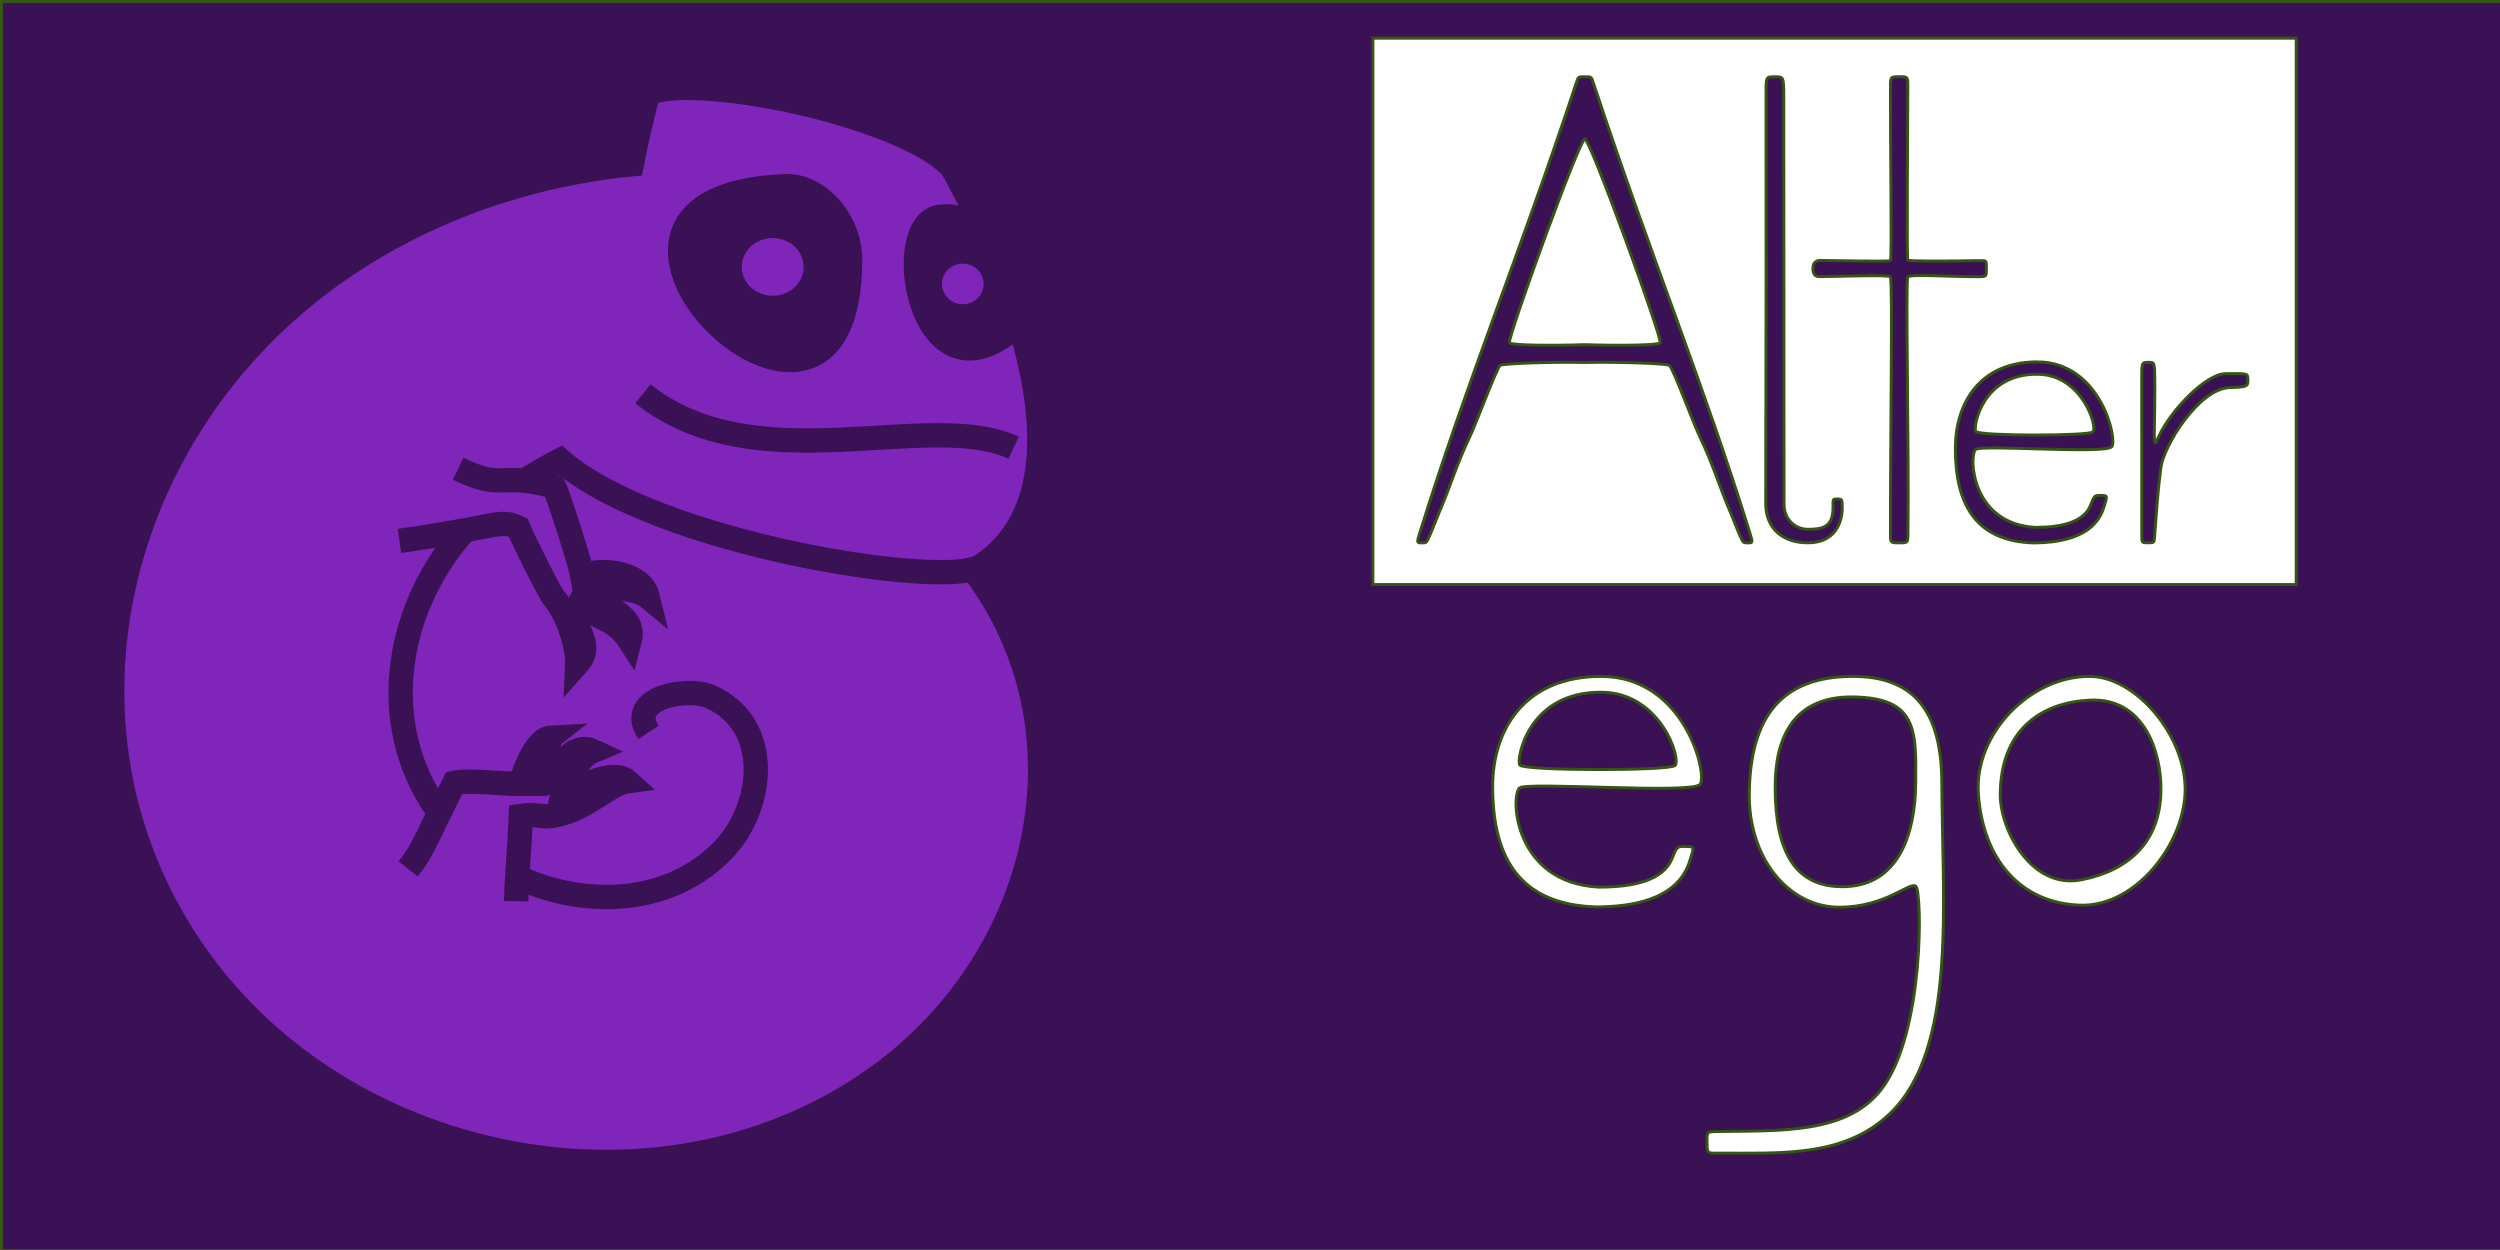 <?xml version="1.0" encoding="UTF-8" standalone="no"?>
<!-- Created with Inkscape (http://www.inkscape.org/) -->

<svg
   xmlns:dc="http://purl.org/dc/elements/1.1/"
   xmlns:cc="http://creativecommons.org/ns#"
   xmlns:rdf="http://www.w3.org/1999/02/22-rdf-syntax-ns#"
   xmlns:svg="http://www.w3.org/2000/svg"
   xmlns="http://www.w3.org/2000/svg"
   xmlns:sodipodi="http://sodipodi.sourceforge.net/DTD/sodipodi-0.dtd"
   xmlns:inkscape="http://www.inkscape.org/namespaces/inkscape"
   width="1024"
   height="512"
   viewBox="0 0 270.933 135.467"
   version="1.1"
   id="svg880"
   inkscape:export-filename="/home/lcp/bitmap.png"
   inkscape:export-xdpi="96"
   inkscape:export-ydpi="96"
   inkscape:version="0.92.2 5c3e80d, 2017-08-06"
   sodipodi:docname="logo-text.svg">
  <defs
     id="defs874" />
  <sodipodi:namedview
     id="base"
     pagecolor="#ffffff"
     bordercolor="#666666"
     borderopacity="1.0"
     inkscape:pageopacity="0.0"
     inkscape:pageshadow="2"
     inkscape:zoom="0.5"
     inkscape:cx="297.3444"
     inkscape:cy="416.56376"
     inkscape:document-units="mm"
     inkscape:current-layer="layer1"
     showgrid="false"
     inkscape:pagecheckerboard="true"
     units="px"
     inkscape:window-width="1366"
     inkscape:window-height="715"
     inkscape:window-x="0"
     inkscape:window-y="25"
     inkscape:window-maximized="1" />
  <g
     inkscape:label="Layer 1"
     inkscape:groupmode="layer"
     id="layer1"
     transform="translate(0,-161.533)">
    <path
       style="opacity:1;fill:#3b1156;fill-opacity:1;fill-rule:nonzero;stroke:#355611;stroke-width:1.209;stroke-miterlimit:4;stroke-dasharray:none;stroke-opacity:1"
       d="M 0.605,0.604 V 511.395 H 1023.394 V 0.604 Z M 561.443,15.611 H 939.037 V 239.057 H 561.443 Z m 215.273,15.75 c -3.594,0.031 -3.592,0.033 -3.611,4.227 -0.086,21.731 0.657,70.528 0.018,70.99 -0.633,0.458 -20.997,0.021 -28.643,-0.072 -3.093,-0.038 -3.067,2.657 -3.086,3.307 -0.019,0.727 0.08,3.33 2.455,3.318 8.298,-0.042 28.329,-0.844 29.205,0.062 1.061,1.097 -0.047,69.4 0.059,105.209 0.011,3.604 0.01,3.604 3.553,3.604 3.555,0 3.553,7.2e-4 3.602,-3.676 0.456,-34.749 -1.044,-103.916 -0.047,-105.078 1.058,-1.232 16.611,-0.084 28.732,-0.084 3.408,0 3.399,1e-5 3.406,-3.357 0.008,-3.265 0.03,-3.264 -2.328,-3.227 -14.234,0.222 -29.332,0.312 -29.811,-0.213 -0.538,-0.59 0,-56.415 0,-71.107 0,-3.871 -0.002,-3.933 -3.504,-3.902 z m -129.525,0.031 c -1.877,0.023 -1.85,0.332 -2.67,2.811 -23.261,70.357 -44.916,122.541 -63.961,183.92 -1.204,3.881 -1.138,3.884 0.881,3.9 1.827,0.015 1.871,0.052 3.176,-2.826 1.288,-2.843 2.818,-7.066 5.334,-12.963 2.367,-5.547 6.442,-17.873 10.723,-26.664 2.979,-6.117 11.239,-28.72 12.846,-30.148 0.814,-0.724 19.716,-1.48 34.602,-1.184 14.886,-0.297 33.786,0.46 34.6,1.184 1.607,1.429 9.869,24.032 12.848,30.148 4.281,8.791 8.356,21.117 10.723,26.664 2.516,5.897 4.044,10.12 5.332,12.963 1.305,2.879 1.349,2.841 3.176,2.826 2.019,-0.019 2.085,-0.018 0.881,-3.9 -19.045,-61.379 -40.7,-113.563 -63.961,-183.92 -0.937,-2.833 -0.767,-2.832 -3.598,-2.809 -0.354,-0.003 -0.662,-0.008 -0.93,-0.002 z m 78.732,0 c -3.798,0 -3.7,5.62e-4 -3.697,6.906 0.041,84.682 0.074,65.704 -0.133,167.521 -0.023,11.356 8.234,16.306 17.367,16.168 11.036,0 13.956,-8.407 13.938,-14.201 -0.011,-3.691 -0.074,-3.672 -2.029,-3.717 -1.793,-0.041 -1.796,-0.076 -1.746,3.305 0.129,8.645 -4.88,8.968 -9.859,9.088 -5.521,0.133 -10.322,-3.949 -10.166,-10.609 L 729.488,39.158 c -0.005,-7.765 -0.201,-7.766 -3.564,-7.766 z M 648.121,56.844 c 2.252,0.105 31.776,81.706 30.82,83.338 -0.621,1.061 -17.278,1.219 -30.82,0.768 -13.542,0.451 -30.201,0.293 -30.822,-0.768 -0.956,-1.632 28.57,-83.233 30.822,-83.338 z m 184.998,91.148 c -23.935,0 -33.446,17.441 -33.471,35.244 -0.034,23.829 8.919,38.194 32.244,38.803 21.277,-0.213 26.611,-8.638 28.502,-14.592 1.522,-4.79 1.485,-4.775 -0.967,-4.834 -2.892,-0.069 -2.894,-0.072 -4.436,3.898 -2.689,6.927 -11.695,9.2 -22.738,9.152 -26.002,-1.486 -27.155,-28.95 -24.34,-31.844 2.248,-2.068 52.476,1.975 55.662,-1.088 2.567,-2.468 -4.321,-34.74 -30.457,-34.74 z m 46.258,0.178 c -0.247,-0.01 -0.528,-0.006 -0.85,0.002 -2.638,0.064 -2.667,0.066 -2.664,6.689 l 0.029,63.908 h -0.002 c 0.001,3.24 -0.012,3.228 2.684,3.221 2.527,0 2.352,0.007 2.613,-3.246 0.899,-11.2 1.065,-16.097 2.514,-27.484 1.111,-8.735 15.372,-32.303 28.207,-32.748 7.24,-0.251 7.466,-0.394 7.379,-3.521 -0.064,-2.295 -0.143,-2.283 -9.139,-2.174 -8.047,0.098 -22.257,14.825 -27.174,25.387 -2.149,4.617 -2.101,4.875 -1.83,-9.734 0.12,-6.508 0.106,-10.875 0.059,-13.879 -0.088,-5.558 -0.1,-6.351 -1.826,-6.42 z m -45.898,4.893 c 18.011,0.292 24.43,21.481 22.447,23.535 -1.707,1.768 -46.302,1.775 -47.9,-0.127 -1.21,-1.44 2.286,-23.783 25.453,-23.408 z m -75.699,123.564 c 24.392,0 36.228,13.566 36.334,43.447 0.173,48.77 6.391,109.121 -21.451,135.539 -18.775,17.815 -44.522,15.879 -70.545,15.975 -3.948,0.015 -3.91,0.033 -4.008,-4.076 -0.11,-4.621 -0.066,-4.691 3.76,-4.754 26.272,-0.433 53.447,1.102 67.613,-17.357 17.634,-22.98 16.582,-81.003 14.008,-82.961 -2.576,-1.959 -12.193,8.463 -31.027,8.578 -20.888,0.128 -37.627,-19.957 -37.088,-47.148 0.601,-30.323 12.766,-47.242 42.404,-47.242 z m 96.828,0 c 18.634,0.042 38.785,23.702 39.016,45.811 0.227,21.751 -19.751,48.409 -42.791,47.738 -24.716,-0.72 -39.919,-18.952 -41.773,-45.574 -1.698,-24.372 20.968,-48.029 45.549,-47.975 z m -199.807,0.004 c 34.643,0 43.776,41.086 40.373,44.229 -4.223,3.9 -70.803,-1.248 -73.783,1.385 -3.732,3.685 -2.201,38.649 32.266,40.541 14.638,0.061 26.574,-2.836 30.139,-11.654 2.043,-5.055 2.045,-5.049 5.879,-4.961 3.25,0.075 3.3,0.056 1.283,6.154 -2.507,7.579 -9.576,18.307 -37.779,18.578 -30.917,-0.775 -42.786,-19.066 -42.742,-49.402 0.032,-22.666 12.639,-44.869 44.365,-44.869 z m 0.477,6.457 c -30.708,-0.478 -35.341,27.965 -33.736,29.799 2.119,2.421 61.23,2.415 63.492,0.164 2.629,-2.615 -5.883,-29.591 -29.756,-29.963 z m 102.523,1.928 c -23.867,-0.344 -31.846,16.027 -31.846,36.756 0,27.075 8.421,40.483 26.752,40.842 23.626,0.463 30.489,-21.397 30.729,-42.068 0.257,-22.088 0.528,-35.152 -25.635,-35.529 z m 99.18,1.281 c -0.643,-0.015 -1.299,-0.008 -1.969,0.019 -21.385,0.893 -36.948,13.172 -37,38.742 -0.029,14.258 12.682,38.766 33.178,34.75 19.202,-3.762 32.277,-15.239 32.535,-36.582 0.192,-15.826 -6.826,-36.468 -26.744,-36.93 z"
       transform="matrix(0.265,0,0,0.265,0,161.533)"
       id="rect821"
       inkscape:connector-curvature="0"
       sodipodi:nodetypes="ccccccccccccccccccsccscccscccccccsccccsccccccscscccccccscccccsccccccccsscccccccccccccsccccscscscccccsccsscsccccccccscccccsccccccscc" />
    <path
       style="fill:#000000;stroke-width:0.265"
       d=""
       id="path1446"
       inkscape:connector-curvature="0" />
    <path
       style="fill:#000000;stroke-width:0.265"
       d=""
       id="path1444"
       inkscape:connector-curvature="0" />
    <path
       style="fill:#000000;stroke-width:0.265"
       d=""
       id="path1442"
       inkscape:connector-curvature="0" />
    <path
       style="fill:#3b1156;fill-opacity:1;stroke:#3b1156;stroke-width:2.639;stroke-linecap:butt;stroke-linejoin:miter;stroke-miterlimit:4;stroke-dasharray:none;stroke-opacity:1"
       d="m 87.607,176.729 c -9.454,0.224 -23.099,4.193 -23.099,13.252 0,14.238 32.551,22.251 43.375,14.768 4.636,-3.205 -0.047,-16.124 -5.993,-23.681 -2.993,-3.804 -7.041,-2.484 -14.283,-4.338 z"
       id="path1639"
       inkscape:connector-curvature="0"
       sodipodi:nodetypes="csssc"
       inkscape:export-xdpi="96"
       inkscape:export-ydpi="96" />
    <path
       id="path1539"
       style="fill:#8025ba;fill-opacity:1;stroke:#3b1156;stroke-width:2.639;stroke-linecap:butt;stroke-linejoin:miter;stroke-miterlimit:4;stroke-dasharray:none;stroke-opacity:1"
       d="m 69.675,204.211 c 12.249,9.801 31.037,1.542 40.175,5.849 M 74.234,171.055 c -1.514,0.002 -2.882,0.189 -4.032,0.597 -0.953,4.124 -1.154,4.624 -1.737,7.681 v 0 c -11.281,1.094 -22.205,4.952 -31.362,11.196 -25.862,17.636 -33.522,52.753 -13.897,77.135 16.653,20.689 49.456,26.743 71.949,10.542 17.91,-12.9 23.517,-37.539 10.285,-54.979 0.37,-0.096 0.669,-0.213 0.881,-0.354 15.834,-10.556 -3.104,-43.109 -3.104,-43.109 -3.806,-4.473 -19.732,-8.726 -28.983,-8.709 z m 10.973,10.659 c 3.382,-0.115 6.919,3.627 6.919,7.983 0,28.045 -36.365,-6.986 -6.919,-7.983 z m 17.529,3.263 c 0.612,0.005 0.988,0.153 2.307,0.678 1.592,3.229 3.703,8.151 4.551,11.661 -10.082,8.236 -13.167,-11.924 -7.592,-12.307 0.3,-0.021 0.53,-0.034 0.734,-0.032 z"
       inkscape:connector-curvature="0" />
    <ellipse
       style="opacity:1;fill:#8025ba;fill-opacity:1;fill-rule:evenodd;stroke:#8025ba;stroke-width:2.639;stroke-linecap:round;stroke-linejoin:round;stroke-miterlimit:4;stroke-dasharray:none;stroke-opacity:1;paint-order:normal"
       id="path1550"
       cx="83.737"
       cy="190.459"
       rx="2.033"
       ry="1.807"
       inkscape:export-xdpi="96"
       inkscape:export-ydpi="96" />
    <ellipse
       style="opacity:1;fill:#8025ba;fill-opacity:1;fill-rule:evenodd;stroke:#8025ba;stroke-width:2.639;stroke-linecap:round;stroke-linejoin:round;stroke-miterlimit:4;stroke-dasharray:none;stroke-opacity:1;paint-order:normal"
       id="path1554"
       cx="104.338"
       cy="192.302"
       rx="0.945"
       ry="0.885"
       inkscape:export-xdpi="96"
       inkscape:export-ydpi="96" />
    <path
       id="path1533-6"
       style="fill:#8025ba;fill-opacity:1;stroke:#3b1156;stroke-width:2.639;stroke-linecap:butt;stroke-linejoin:miter;stroke-miterlimit:4;stroke-dasharray:none;stroke-opacity:1"
       d="m 70.284,240.903 c -2.495,-3.768 4.223,-4.991 6.724,-3.862 6.779,3.06 5.756,11.851 1.569,16.387 -7.49,8.115 -21.101,6.254 -28.466,-0.939 -10.809,-10.556 -7.731,-27.569 3.586,-36.636 2.148,-1.721 4.547,-3.167 7.021,-4.456 10.301,9.049 41.745,14.048 45.602,11.476"
       inkscape:connector-curvature="0"
       sodipodi:nodetypes="csssscc"
       inkscape:export-xdpi="96"
       inkscape:export-ydpi="96" />
    <path
       id="path832"
       style="fill:#8025ba;fill-opacity:1;stroke:#3b1156;stroke-width:2.639;stroke-linecap:butt;stroke-linejoin:miter;stroke-miterlimit:4;stroke-dasharray:none;stroke-opacity:1"
       d="m 55.94,259.196 c 0.045,-2.528 0.355,-5.44 0.507,-9.251 1.636,-0.247 2.677,0.205 3.145,0.022 3.586,-0.335 6.345,-3.493 8.392,-3.769 -1.593,-1.447 -5.526,0.957 -6.947,1.129 0.394,-1.648 1.859,-3.842 3.224,-4.409 -2.724,-1.266 -4.583,3.636 -5.412,3.596 -0.193,-0.715 0.534,-4.748 0.908,-5.056 -1.937,0.09 -3.367,4.868 -3.301,5.046 -1.627,0.024 -5.741,-0.485 -7.219,-0.137 -3.083,6.096 -3.384,7.317 -5.009,9.331 m -0.941,-35.549 c 10.68,-1.487 10.825,-2.416 12.87,-1.433 0.414,1.05 3.49,7.261 3.885,7.625 1.589,1.89 2.597,5.408 2.516,7.164 2.135,-2.379 -1.109,-4.113 0.122,-6.362 2.635,1.498 4.217,1.724 5.562,3.813 0.863,-3.329 -4.256,-3.799 -4.489,-5.585 1.383,-0.457 5.36,-0.062 6.438,0.83 -0.627,-2.594 -4.91,-3.177 -7.067,-2.265 -0.231,-1.306 -2.538,-8.512 -3.051,-9.657 -6.051,-1.697 -5.338,0.519 -10.423,-1.953"
       inkscape:connector-curvature="0" />
  </g>
</svg>
